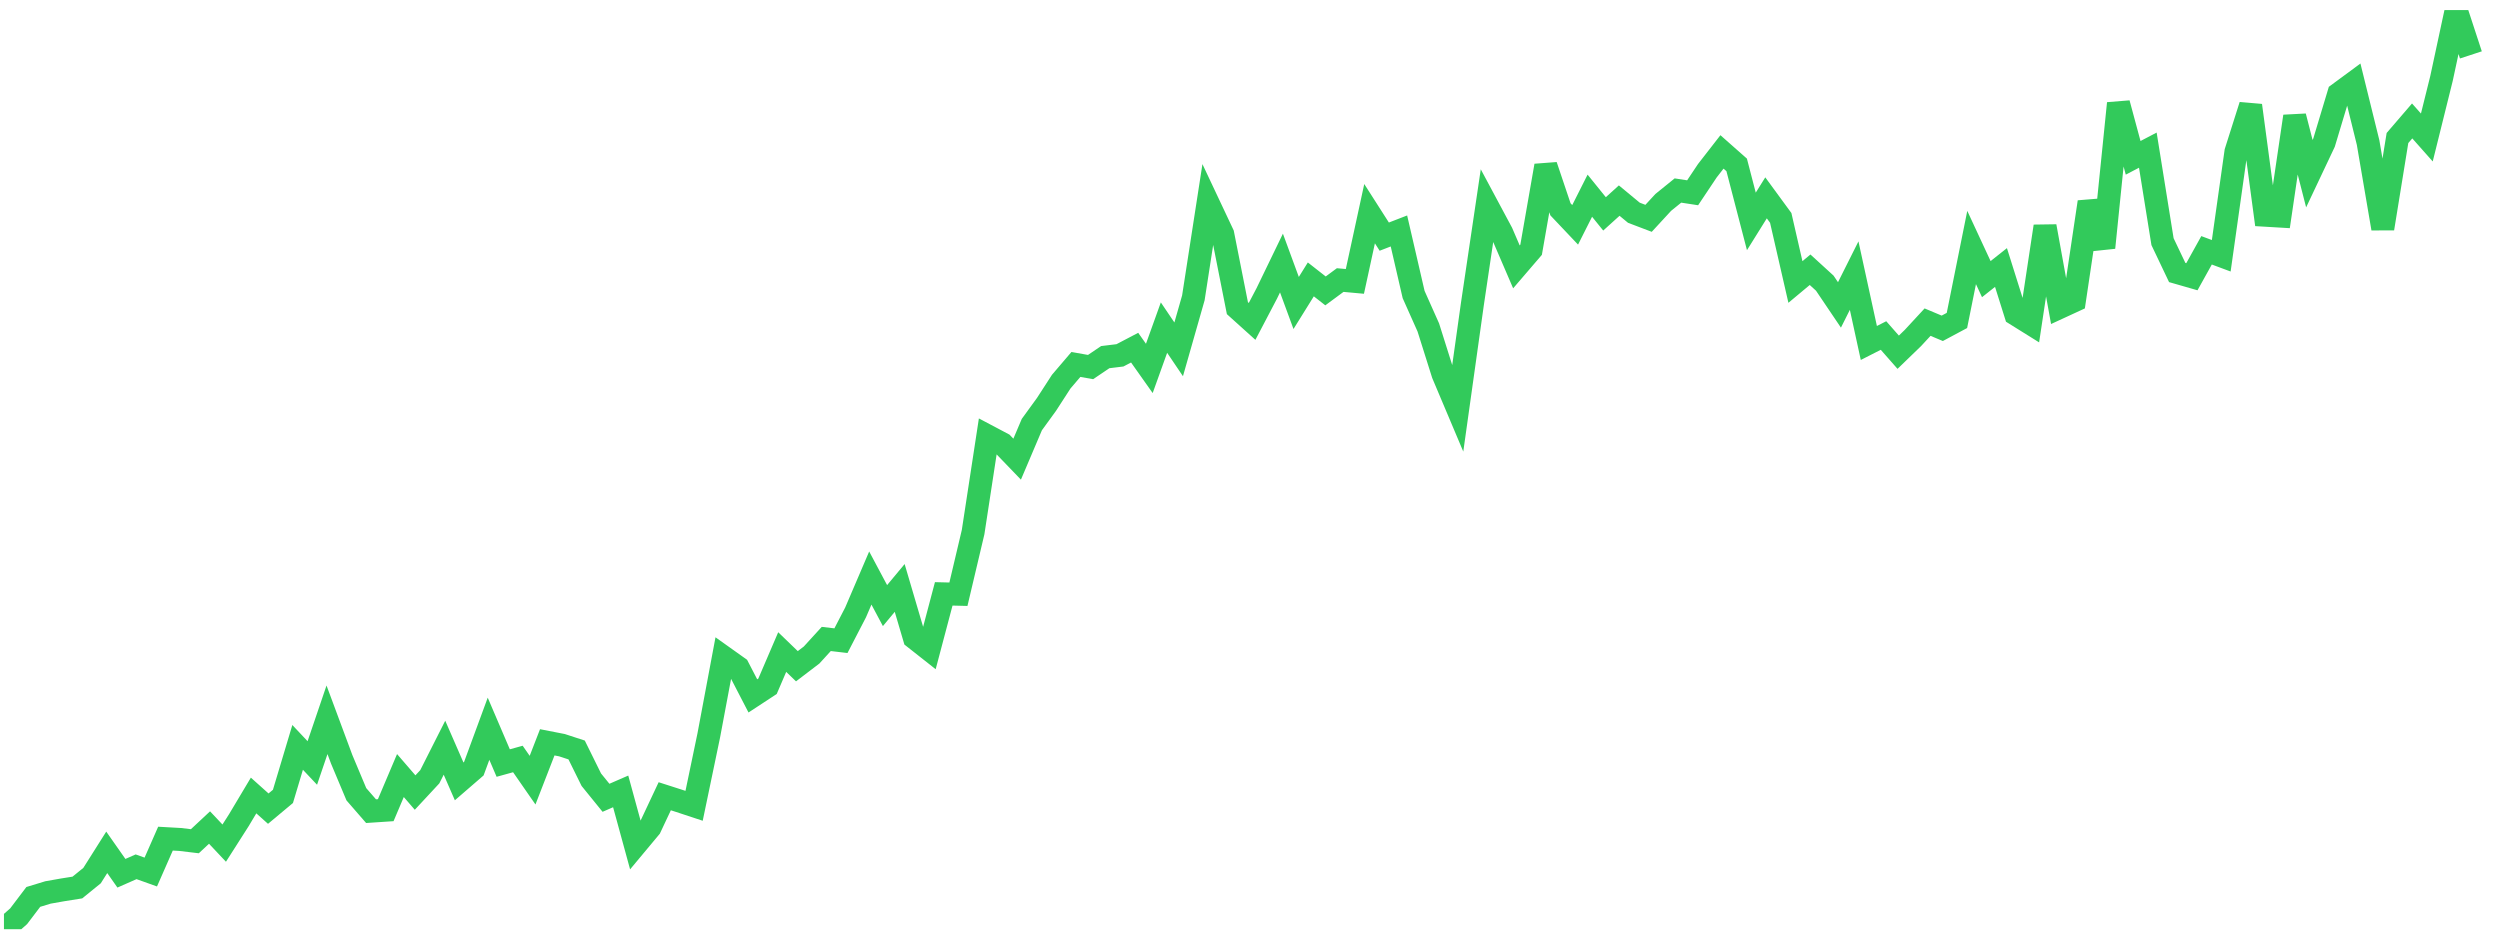 <svg width="136" height="51" viewBox="0 0 136 51" fill="none" xmlns="http://www.w3.org/2000/svg">
<g clip-path="url(#clip0_2_466)">
<path d="M0.215 50.548L1.014 49.844L1.812 48.792L2.611 48.549L3.41 48.408L4.209 48.281L5.008 47.632L5.807 46.367L6.605 47.505L7.404 47.153L8.203 47.439L9.002 45.622L9.801 45.667L10.6 45.763L11.398 45.018L12.197 45.866L12.996 44.614L13.795 43.275L14.594 43.99L15.392 43.324L16.191 40.658L16.99 41.506L17.789 39.156L18.588 41.307L19.386 43.207L20.185 44.127L20.984 44.074L21.783 42.19L22.582 43.115L23.381 42.255L24.179 40.675L24.978 42.507L25.777 41.816L26.576 39.644L27.375 41.51L28.173 41.289L28.972 42.441L29.771 40.382L30.57 40.538L31.369 40.799L32.167 42.415L32.966 43.4L33.765 43.052L34.564 45.973L35.363 45.015L36.162 43.316L36.96 43.572L37.759 43.836L38.558 40.003L39.357 35.745L40.156 36.314L40.955 37.857L41.753 37.334L42.552 35.472L43.351 36.243L44.15 35.634L44.949 34.759L45.747 34.853L46.546 33.311L47.345 31.445L48.144 32.944L48.943 31.984L49.742 34.696L50.54 35.325L51.339 32.306L52.138 32.326L52.937 28.946L53.736 23.726L54.534 24.148L55.333 24.978L56.132 23.097L56.931 21.997L57.73 20.762L58.529 19.826L59.327 19.968L60.126 19.428L60.925 19.331L61.724 18.912L62.523 20.042L63.321 17.821L64.12 19.004L64.919 16.203L65.718 11.041L66.517 12.736L67.315 16.764L68.114 17.484L68.913 15.96L69.712 14.309L70.511 16.482L71.309 15.199L72.108 15.825L72.907 15.235L73.706 15.308L74.505 11.624L75.304 12.873L76.102 12.564L76.901 16.022L77.7 17.813L78.499 20.347L79.298 22.239L80.097 16.547L80.895 11.17L81.694 12.662L82.493 14.518L83.292 13.587L84.091 9.014L84.889 11.387L85.688 12.231L86.487 10.646L87.286 11.635L88.085 10.912L88.883 11.573L89.682 11.877L90.481 11.011L91.28 10.364L92.079 10.487L92.878 9.29L93.676 8.264L94.475 8.97L95.274 12.045L96.073 10.763L96.872 11.854L97.671 15.34L98.469 14.674L99.268 15.404L100.067 16.588L100.866 14.993L101.665 18.658L102.463 18.252L103.262 19.161L104.061 18.388L104.86 17.524L105.659 17.86L106.457 17.433L107.256 13.464L108.055 15.185L108.854 14.552L109.653 17.094L110.452 17.592L111.25 12.311L112.049 16.721L112.848 16.352L113.647 10.988L114.446 13.472L115.244 5.621L116.043 8.586L116.842 8.168L117.641 13.146L118.44 14.824L119.239 15.054L120.037 13.617L120.836 13.914L121.635 8.255L122.434 5.736L123.233 11.708L124.031 11.755L124.83 6.329L125.629 9.448L126.428 7.758L127.227 5.102L128.025 4.514L128.824 7.754L129.623 12.432L130.422 7.508L131.221 6.579L132.02 7.48L132.818 4.267L133.617 0.548L134.416 2.987" stroke="#32CA5B" stroke-width="1.25"/>
</g>
<defs>
<clipPath id="clip0_2_466">
<rect width="135" height="50" fill="white" transform="translate(0.215 0.548)"/>
</clipPath>
</defs>
</svg>
